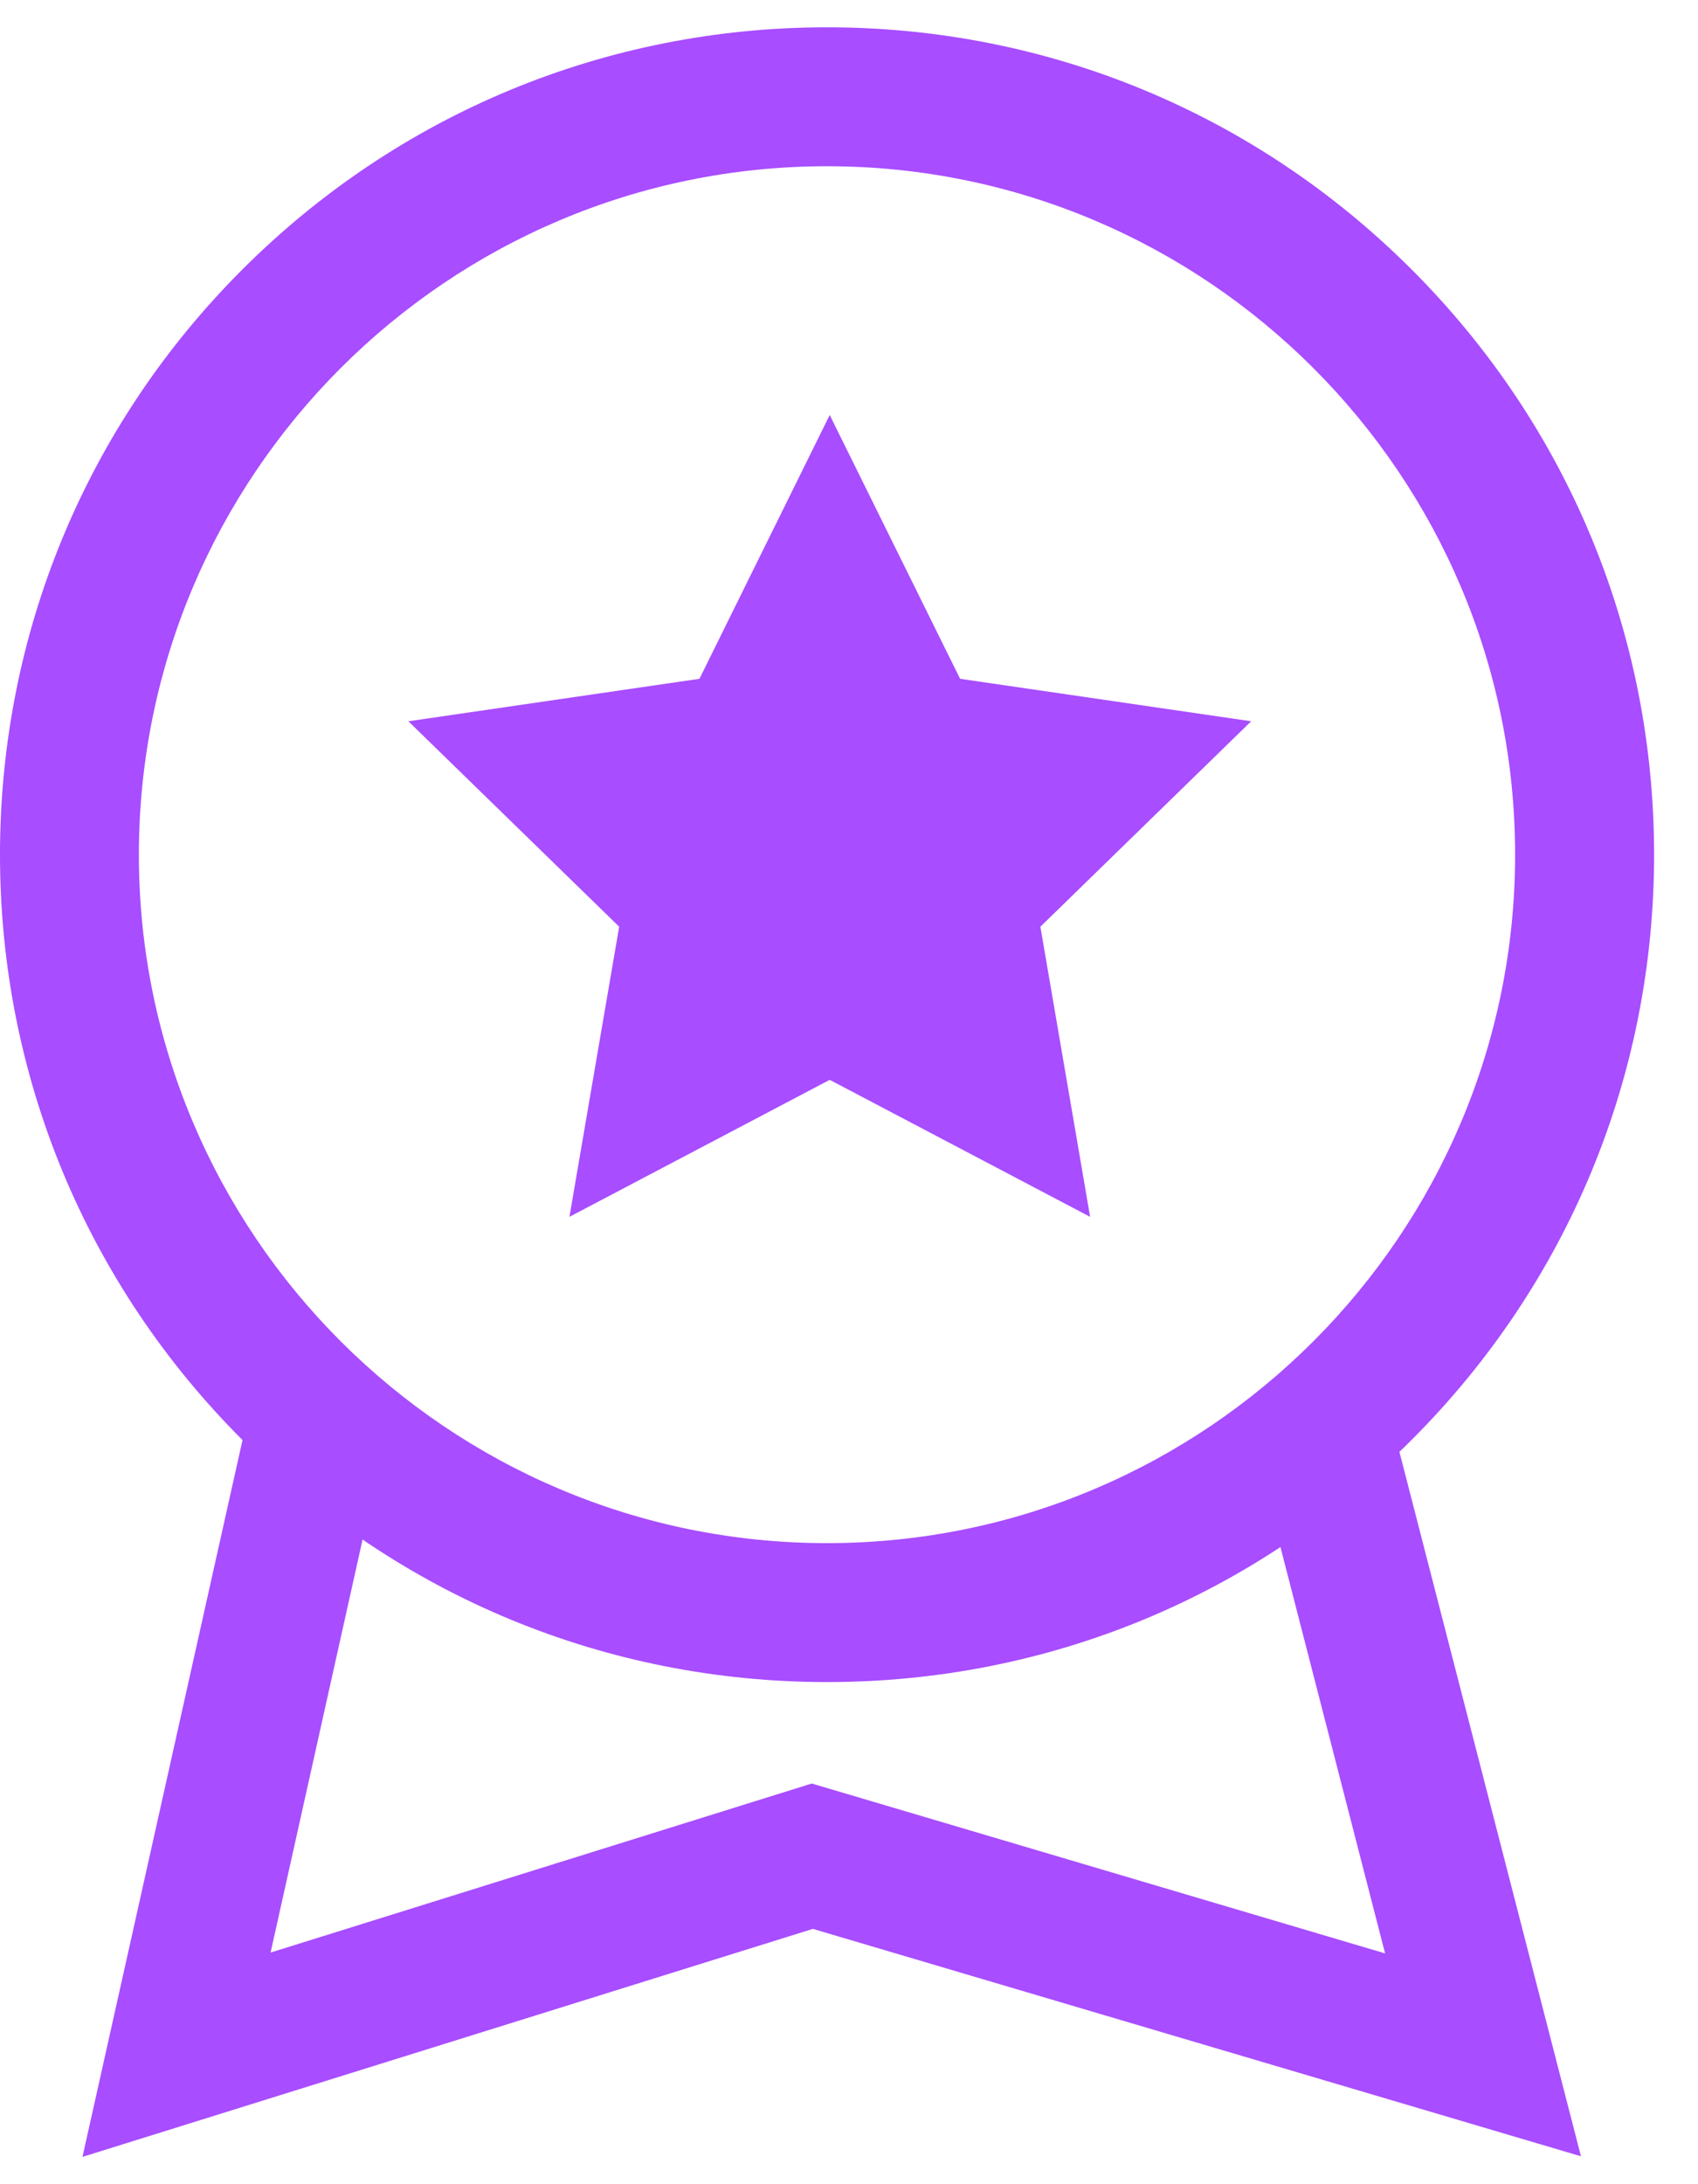 <svg width="14" height="18" viewBox="0 0 14 18" fill="none" xmlns="http://www.w3.org/2000/svg">
<path d="M6.819 13.862C4.998 13.862 3.285 13.152 1.997 11.865C0.71 10.578 0 8.864 0 7.044C0 5.223 0.71 3.509 1.997 2.222C3.285 0.935 4.998 0.225 6.819 0.225C8.64 0.225 10.353 0.935 11.64 2.222C12.928 3.509 13.638 5.223 13.638 7.044C13.638 8.864 12.928 10.578 11.64 11.865C10.353 13.155 8.64 13.862 6.819 13.862ZM6.819 1.37C3.69 1.37 1.145 3.915 1.145 7.044C1.145 10.172 3.69 12.717 6.819 12.717C9.948 12.717 12.492 10.172 12.492 7.044C12.492 3.915 9.948 1.37 6.819 1.37Z" fill="#A84DFF"/>
<path d="M0.68 17.775L2.041 11.682L3.158 11.931L2.231 16.091L6.693 14.698L11.42 16.098L10.3 11.751L11.409 11.464L13.035 17.77L6.702 15.896L0.68 17.775ZM6.841 3.42L7.916 5.594L10.316 5.944L8.578 7.637L8.988 10.028L6.841 8.899L4.695 10.028L5.105 7.637L3.367 5.944L5.767 5.594L6.841 3.42Z" fill="#A84DFF"/>
</svg>
